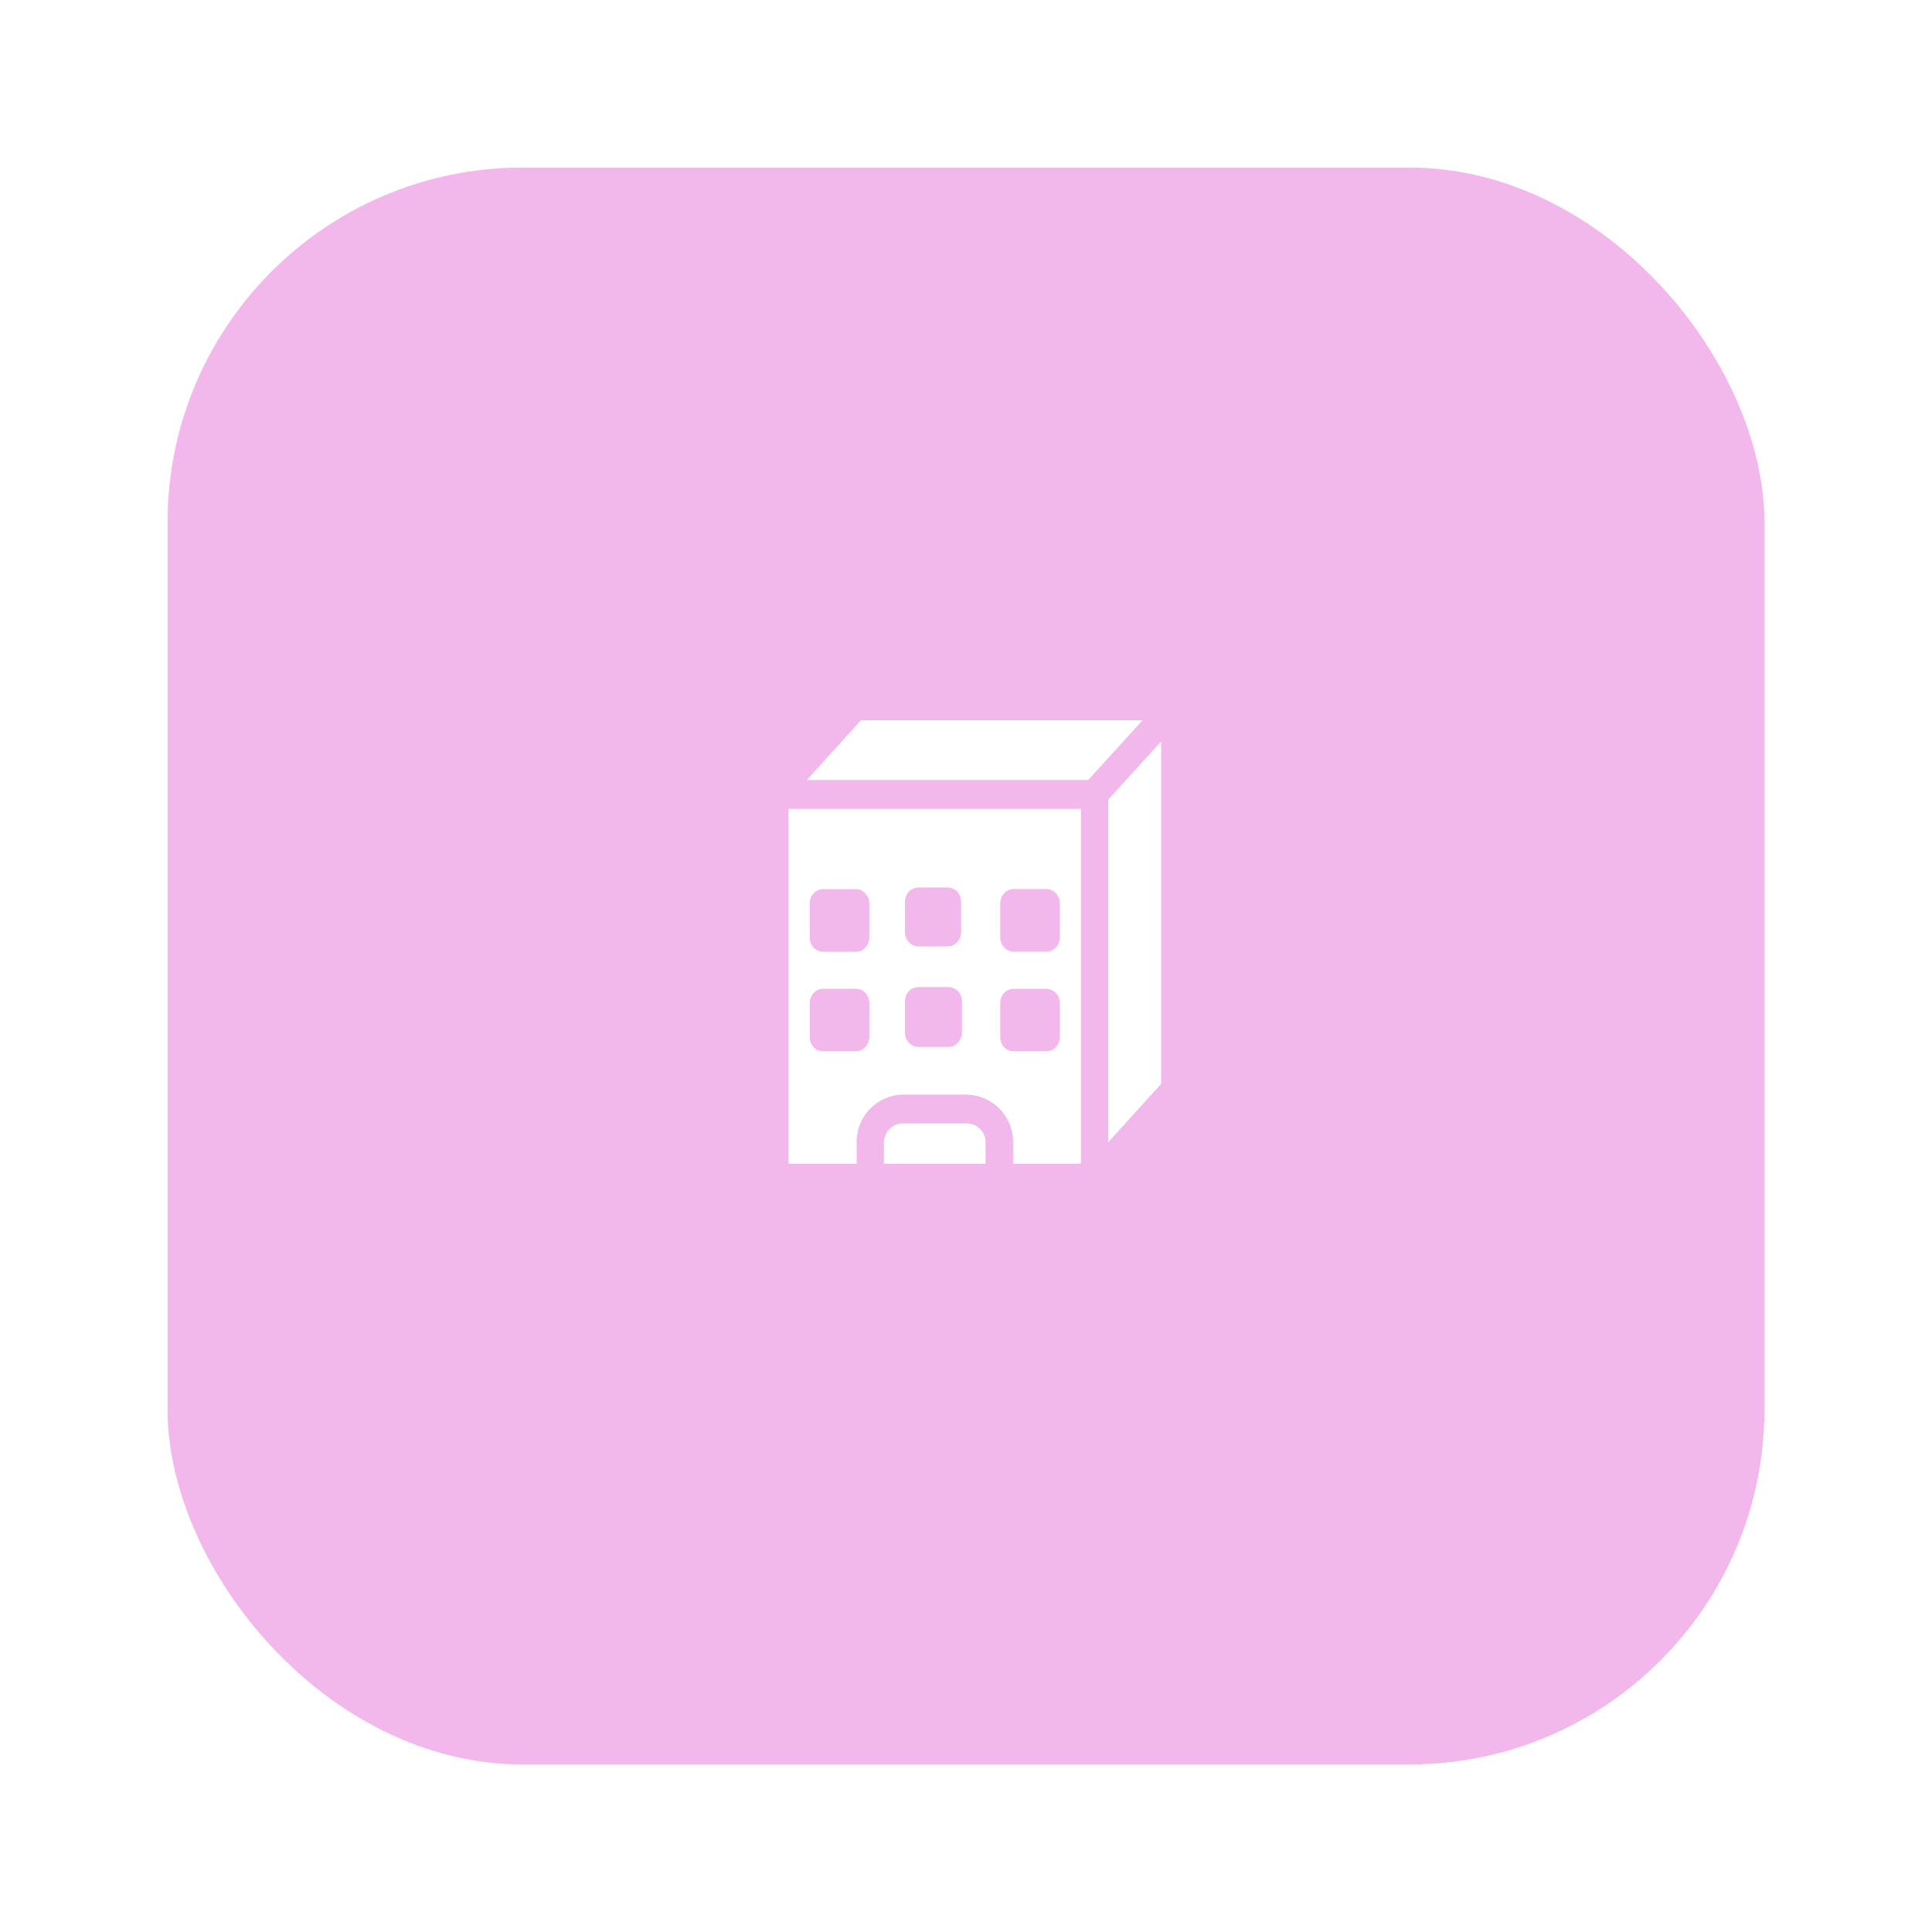 <svg xmlns="http://www.w3.org/2000/svg" xmlns:xlink="http://www.w3.org/1999/xlink" width="108.889" height="108.889" viewBox="0 0 108.889 108.889">
  <defs>
    <filter id="Fill" x="0" y="0" width="108.889" height="108.889" filterUnits="userSpaceOnUse">
      <feOffset dy="1.852" input="SourceAlpha"/>
      <feGaussianBlur stdDeviation="3.148" result="blur"/>
      <feFlood flood-color="#f2b8ec" flood-opacity="0.016"/>
      <feComposite operator="in" in2="blur"/>
      <feComposite in="SourceGraphic"/>
    </filter>
  </defs>
  <g id="Icon" transform="translate(-1085.556 -117.407)">
    <g transform="matrix(1, 0, 0, 1, 1085.56, 117.41)" filter="url(#Fill)">
      <rect id="Fill-2" data-name="Fill" width="90" height="90" rx="20" transform="translate(9.44 7.59)" fill="#f2b8ec"/>
    </g>
    <path id="Icon-2" data-name="Icon" d="M16.479,25V4.994H0V25H3.838V23.813A2.66,2.66,0,0,1,6.426,21.1h3.627a2.667,2.667,0,0,1,2.6,2.709V25ZM4.55,17.848a.875.875,0,0,1-.058.315.817.817,0,0,1-.163.264.761.761,0,0,1-.549.233H1.962a.76.76,0,0,1-.548-.233.8.8,0,0,1-.163-.264.874.874,0,0,1-.058-.315v-1.9a.87.87,0,0,1,.058-.315.817.817,0,0,1,.163-.264.762.762,0,0,1,.548-.233H3.78a.751.751,0,0,1,.3.061.767.767,0,0,1,.25.172.813.813,0,0,1,.163.264.873.873,0,0,1,.058.315Zm0-5.61a.876.876,0,0,1-.058.315.812.812,0,0,1-.163.264.763.763,0,0,1-.549.233H1.962a.751.751,0,0,1-.3-.061.762.762,0,0,1-.25-.172.806.806,0,0,1-.163-.264.875.875,0,0,1-.058-.315V10.33a.851.851,0,0,1,.221-.568.8.8,0,0,1,.25-.183.757.757,0,0,1,.3-.061H3.78a.751.751,0,0,1,.3.061.793.793,0,0,1,.25.183.81.81,0,0,1,.163.264.82.82,0,0,1,.058.3Zm2.011-2a.87.87,0,0,1,.058-.315.817.817,0,0,1,.163-.264.763.763,0,0,1,.25-.172.756.756,0,0,1,.3-.061H8.956a.757.757,0,0,1,.3.061.766.766,0,0,1,.25.172.81.81,0,0,1,.163.264.874.874,0,0,1,.058.315v1.7a.851.851,0,0,1-.221.568.79.79,0,0,1-.25.182.756.756,0,0,1-.3.061H7.331a.75.75,0,0,1-.3-.061.8.8,0,0,1-.25-.182.81.81,0,0,1-.163-.264.82.82,0,0,1-.058-.3ZM9.774,17.6a.849.849,0,0,1-.221.568.793.793,0,0,1-.25.183.757.757,0,0,1-.3.061H7.33a.756.756,0,0,1-.3-.061.793.793,0,0,1-.25-.183.812.812,0,0,1-.163-.264.821.821,0,0,1-.058-.3V15.849a.87.87,0,0,1,.058-.315.812.812,0,0,1,.163-.264.763.763,0,0,1,.549-.233H9a.751.751,0,0,1,.3.061.762.762,0,0,1,.25.172.806.806,0,0,1,.163.264.876.876,0,0,1,.058.315Zm2.155-7.274a.851.851,0,0,1,.221-.568.8.8,0,0,1,.25-.183.757.757,0,0,1,.3-.061h1.818a.751.751,0,0,1,.3.061.793.793,0,0,1,.25.183.81.81,0,0,1,.163.264.82.82,0,0,1,.058.3v1.907a.876.876,0,0,1-.058.315.812.812,0,0,1-.163.264.763.763,0,0,1-.549.233H12.7a.751.751,0,0,1-.3-.061.762.762,0,0,1-.25-.172.806.806,0,0,1-.163-.264.875.875,0,0,1-.058-.315ZM12.4,18.6a.762.762,0,0,1-.25-.172.8.8,0,0,1-.163-.264.874.874,0,0,1-.058-.315v-1.9a.87.87,0,0,1,.058-.315.817.817,0,0,1,.163-.264.762.762,0,0,1,.548-.233h1.818a.751.751,0,0,1,.3.061.766.766,0,0,1,.25.172.813.813,0,0,1,.163.264.873.873,0,0,1,.058.315v1.9a.875.875,0,0,1-.058.315.817.817,0,0,1-.163.264.761.761,0,0,1-.549.233H12.7A.754.754,0,0,1,12.4,18.6Z" transform="translate(1130 158)" fill="#fff"/>
    <path id="Icon-3" data-name="Icon" d="M19.953,0H4.081L1.03,3.37H16.89Z" transform="translate(1130 158)" fill="#fff"/>
    <path id="Icon-4" data-name="Icon" d="M18.017,23.785,21,20.491V1.194L18.017,4.476Z" transform="translate(1130 158)" fill="#fff"/>
    <path id="Icon-5" data-name="Icon" d="M6.424,22.724a1.071,1.071,0,0,0-1.05,1.091V25h5.732V23.815a1.071,1.071,0,0,0-1.053-1.091Z" transform="translate(1130 158)" fill="#fff"/>
  </g>
</svg>

